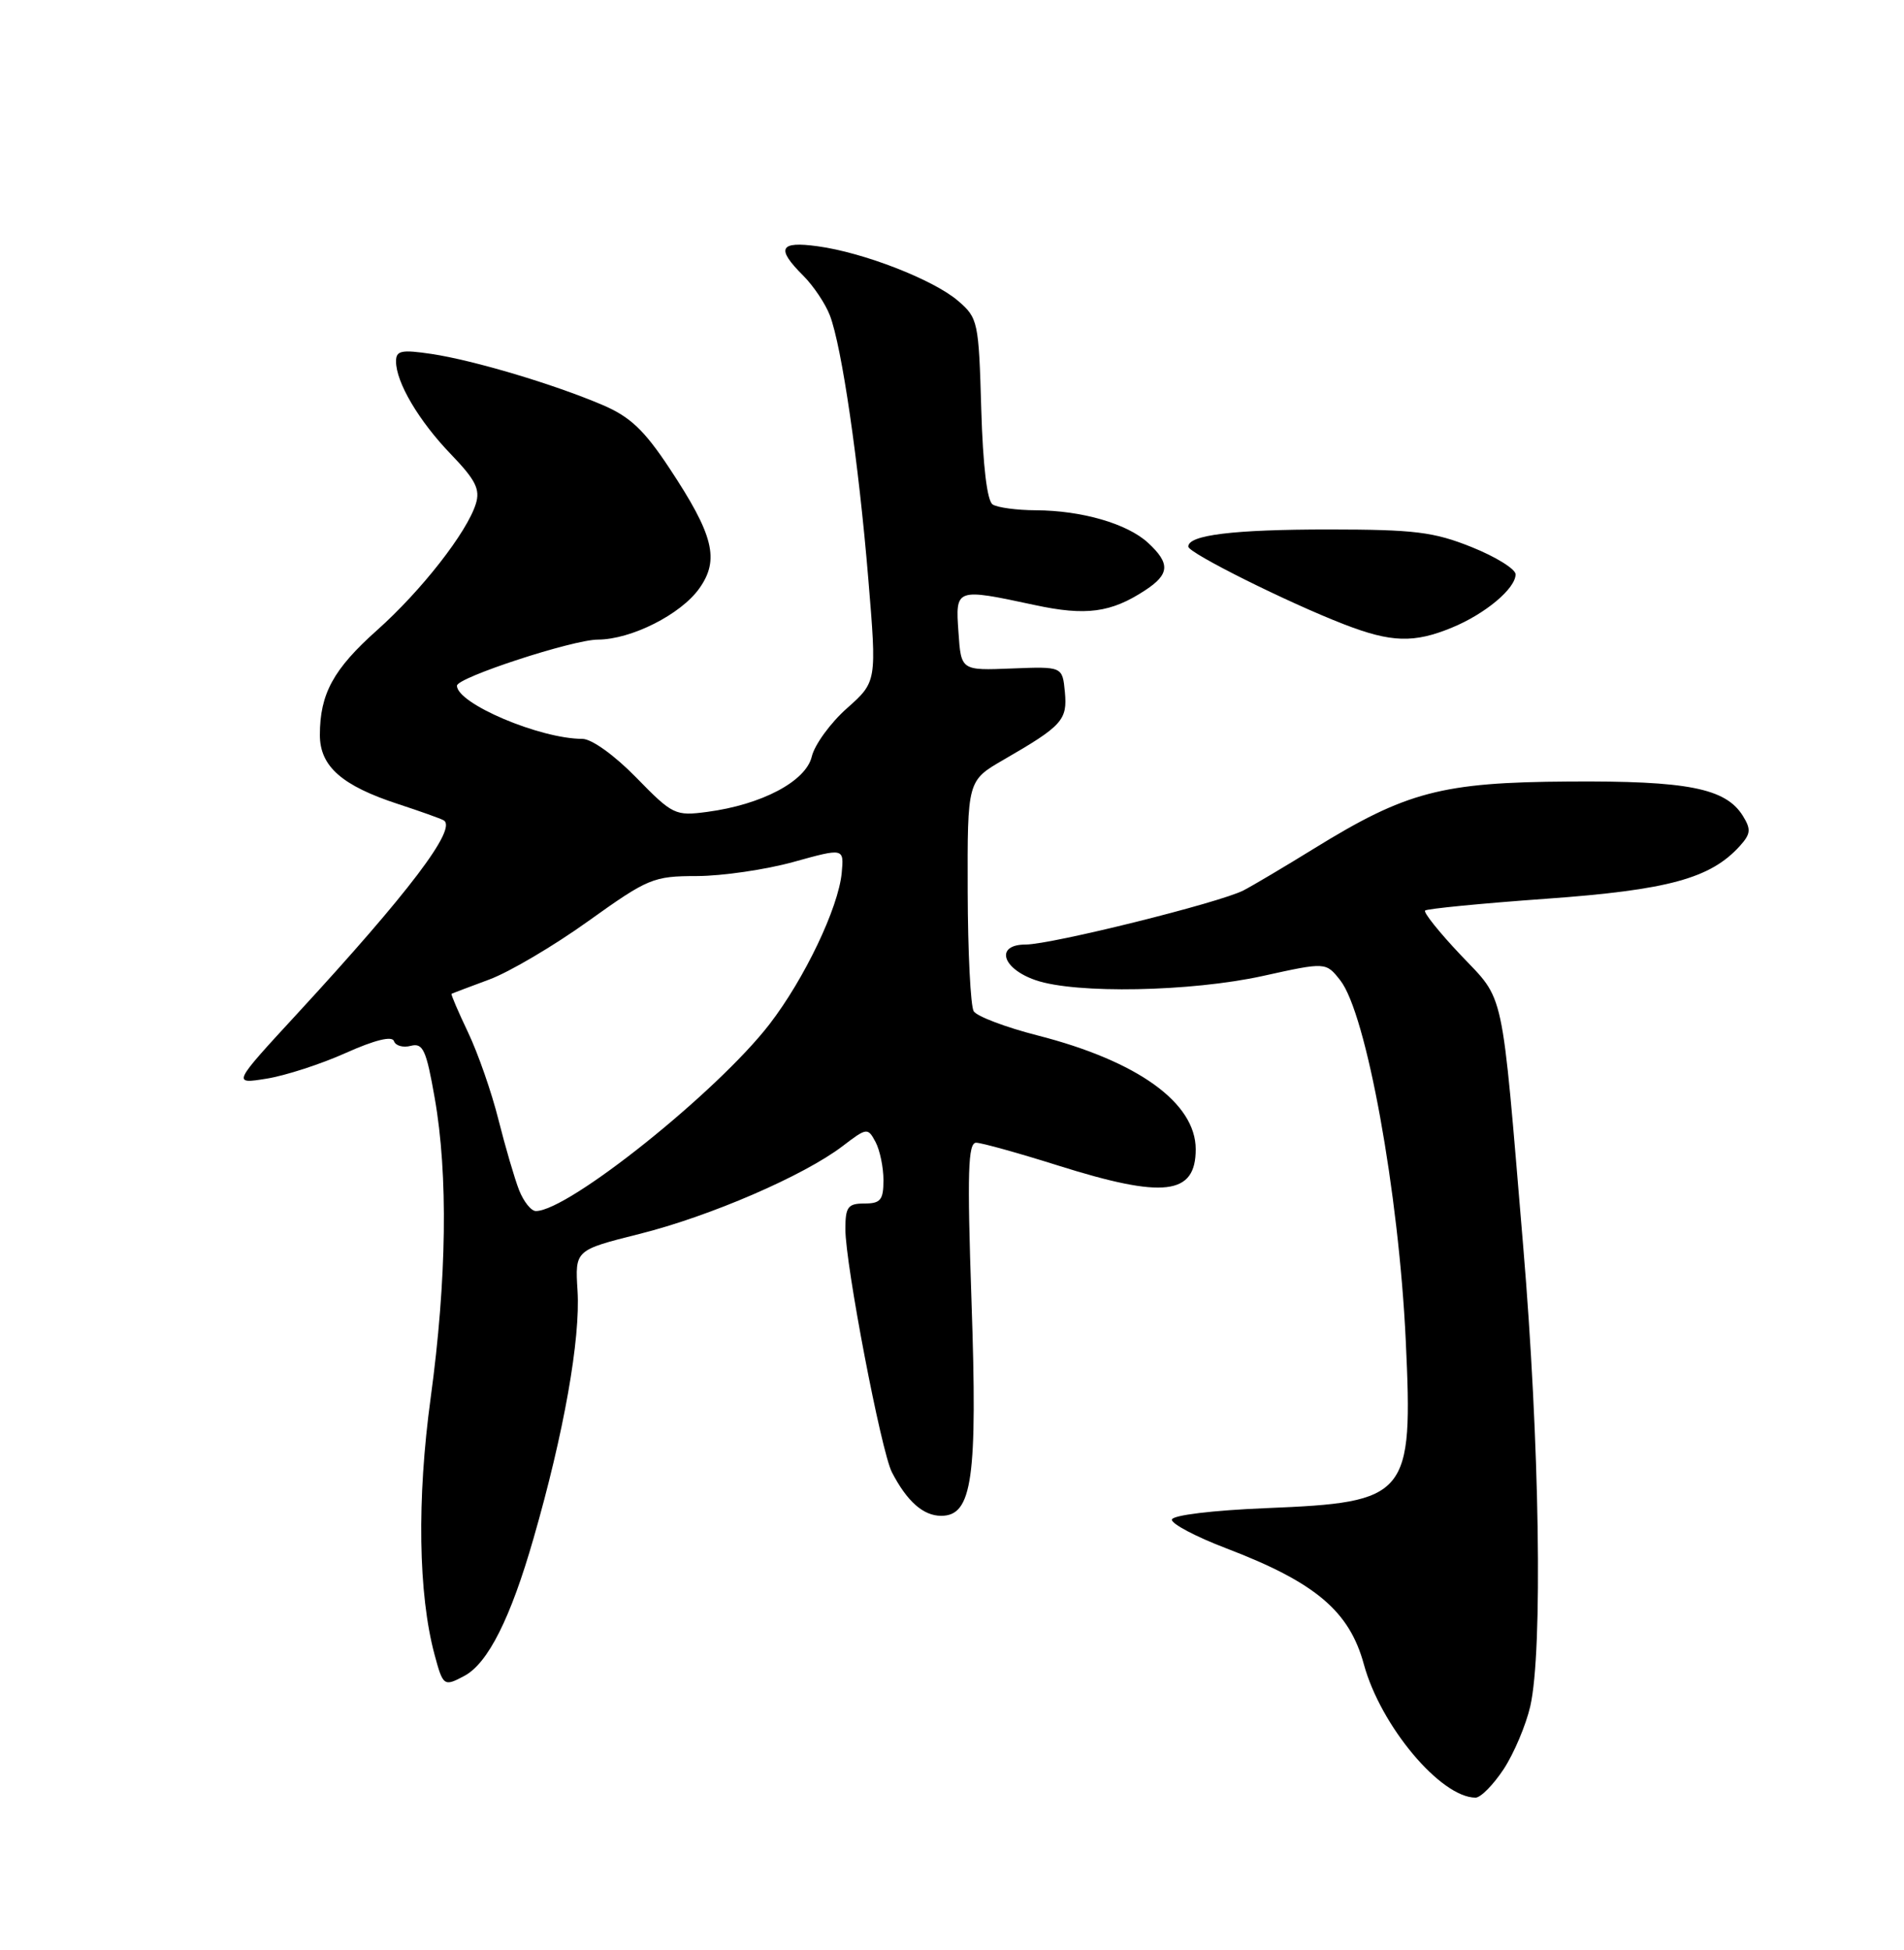 <?xml version="1.0" encoding="UTF-8" standalone="no"?>
<!DOCTYPE svg PUBLIC "-//W3C//DTD SVG 1.1//EN" "http://www.w3.org/Graphics/SVG/1.1/DTD/svg11.dtd" >
<svg xmlns="http://www.w3.org/2000/svg" xmlns:xlink="http://www.w3.org/1999/xlink" version="1.1" viewBox="0 0 250 256">
 <g >
 <path fill="currentColor"
d=" M 197.44 232.25 C 198.79 230.19 200.36 226.47 200.93 224.00 C 202.59 216.71 202.16 189.28 199.99 163.50 C 197.09 129.00 197.65 131.56 191.76 125.34 C 188.97 122.39 186.88 119.78 187.12 119.54 C 187.36 119.30 194.52 118.60 203.03 117.99 C 219.04 116.84 224.59 115.32 228.44 111.07 C 229.88 109.47 229.94 108.88 228.83 107.09 C 226.57 103.48 221.56 102.49 206.00 102.60 C 189.32 102.70 184.63 103.94 172.57 111.38 C 168.68 113.78 164.50 116.26 163.28 116.89 C 160.15 118.51 138.08 123.99 134.68 124.00 C 130.63 124.00 131.53 127.16 136.01 128.69 C 141.27 130.49 156.36 130.20 165.80 128.13 C 174.09 126.30 174.09 126.30 175.98 128.70 C 179.40 133.05 183.67 156.55 184.58 176.00 C 185.54 196.50 184.93 197.23 166.29 197.99 C 159.20 198.28 153.93 198.92 153.87 199.50 C 153.81 200.05 157.01 201.74 160.99 203.26 C 172.70 207.73 177.17 211.49 179.08 218.50 C 181.28 226.58 189.16 235.98 193.74 236.00 C 194.42 236.00 196.08 234.31 197.44 232.25 Z  M 60.98 220.01 C 64.07 218.35 67.04 212.47 70.06 201.94 C 74.04 188.14 76.23 175.76 75.83 169.43 C 75.50 164.12 75.50 164.12 83.94 162.00 C 93.22 159.68 105.54 154.35 110.63 150.47 C 113.82 148.03 113.94 148.02 114.96 149.92 C 115.53 150.99 116.00 153.25 116.00 154.93 C 116.00 157.54 115.62 158.00 113.50 158.00 C 111.33 158.00 111.00 158.44 111.00 161.37 C 111.00 166.00 115.70 190.55 117.11 193.28 C 119.09 197.11 121.23 199.00 123.58 199.00 C 127.67 199.00 128.36 194.11 127.56 170.82 C 126.98 153.85 127.10 150.00 128.18 150.02 C 128.90 150.03 133.75 151.38 138.95 153.02 C 152.82 157.39 157.00 156.90 157.00 150.88 C 157.00 144.78 149.37 139.29 136.22 135.93 C 132.03 134.86 128.27 133.43 127.85 132.76 C 127.44 132.09 127.08 125.01 127.06 117.02 C 127.02 102.49 127.02 102.49 131.76 99.75 C 139.49 95.29 140.17 94.53 139.82 90.84 C 139.50 87.50 139.50 87.50 132.85 87.76 C 126.19 88.03 126.19 88.03 125.85 83.01 C 125.44 77.20 125.44 77.20 135.86 79.43 C 142.59 80.88 145.88 80.44 150.37 77.49 C 153.59 75.38 153.67 73.97 150.75 71.27 C 148.02 68.75 142.06 67.02 136.00 66.99 C 133.53 66.98 130.98 66.64 130.34 66.23 C 129.61 65.76 129.06 61.19 128.84 53.66 C 128.51 42.23 128.41 41.74 125.80 39.50 C 122.56 36.72 113.40 33.15 107.36 32.33 C 102.34 31.64 101.87 32.60 105.46 36.18 C 106.81 37.53 108.39 39.89 108.97 41.42 C 110.54 45.54 112.74 60.67 114.01 76.00 C 115.13 89.50 115.13 89.50 111.19 93.00 C 109.03 94.92 106.96 97.77 106.59 99.32 C 105.82 102.57 100.03 105.64 92.84 106.59 C 88.66 107.14 88.32 106.98 83.54 102.08 C 80.68 99.15 77.68 97.00 76.47 97.00 C 70.91 97.00 60.00 92.37 60.00 90.02 C 60.00 88.95 75.19 83.98 78.50 83.97 C 82.88 83.95 89.38 80.68 91.82 77.25 C 94.51 73.47 93.71 70.24 87.88 61.44 C 84.58 56.45 82.72 54.70 79.10 53.16 C 72.67 50.42 62.23 47.31 56.68 46.47 C 52.70 45.88 52.00 46.02 52.00 47.44 C 52.00 50.20 54.99 55.26 59.21 59.64 C 62.44 63.00 63.07 64.23 62.48 66.14 C 61.32 69.88 55.32 77.56 49.49 82.75 C 43.77 87.85 42.00 91.10 42.00 96.49 C 42.00 100.61 44.89 103.15 52.31 105.57 C 55.16 106.50 57.84 107.46 58.25 107.69 C 60.09 108.73 53.71 117.15 39.00 133.11 C 30.50 142.33 30.50 142.33 34.99 141.61 C 37.45 141.22 42.14 139.70 45.41 138.23 C 49.23 136.52 51.49 135.97 51.73 136.68 C 51.93 137.29 52.93 137.57 53.94 137.30 C 55.54 136.89 55.97 137.82 57.08 144.16 C 58.85 154.19 58.66 168.00 56.55 183.50 C 54.73 196.81 54.92 209.28 57.06 217.23 C 58.17 221.36 58.29 221.45 60.98 220.01 Z  M 190.63 82.40 C 195.02 80.60 199.00 77.26 199.00 75.40 C 199.00 74.71 196.41 73.10 193.25 71.83 C 188.27 69.83 185.75 69.52 174.50 69.51 C 161.95 69.51 155.96 70.24 156.03 71.77 C 156.07 72.61 169.12 79.12 176.50 81.97 C 182.67 84.36 185.66 84.45 190.63 82.40 Z  M 68.16 156.25 C 67.57 154.74 66.35 150.57 65.45 147.00 C 64.56 143.43 62.76 138.27 61.46 135.54 C 60.16 132.81 59.18 130.53 59.29 130.47 C 59.41 130.40 61.64 129.56 64.25 128.59 C 66.87 127.62 72.72 124.17 77.25 120.92 C 85.12 115.29 85.78 115.02 91.52 115.01 C 94.83 115.00 100.53 114.17 104.18 113.16 C 110.82 111.32 110.82 111.32 110.52 114.59 C 110.09 119.16 105.64 128.49 101.03 134.47 C 94.17 143.35 74.66 158.96 70.37 158.99 C 69.75 159.00 68.76 157.76 68.16 156.25 Z "/>
</g>
</svg>